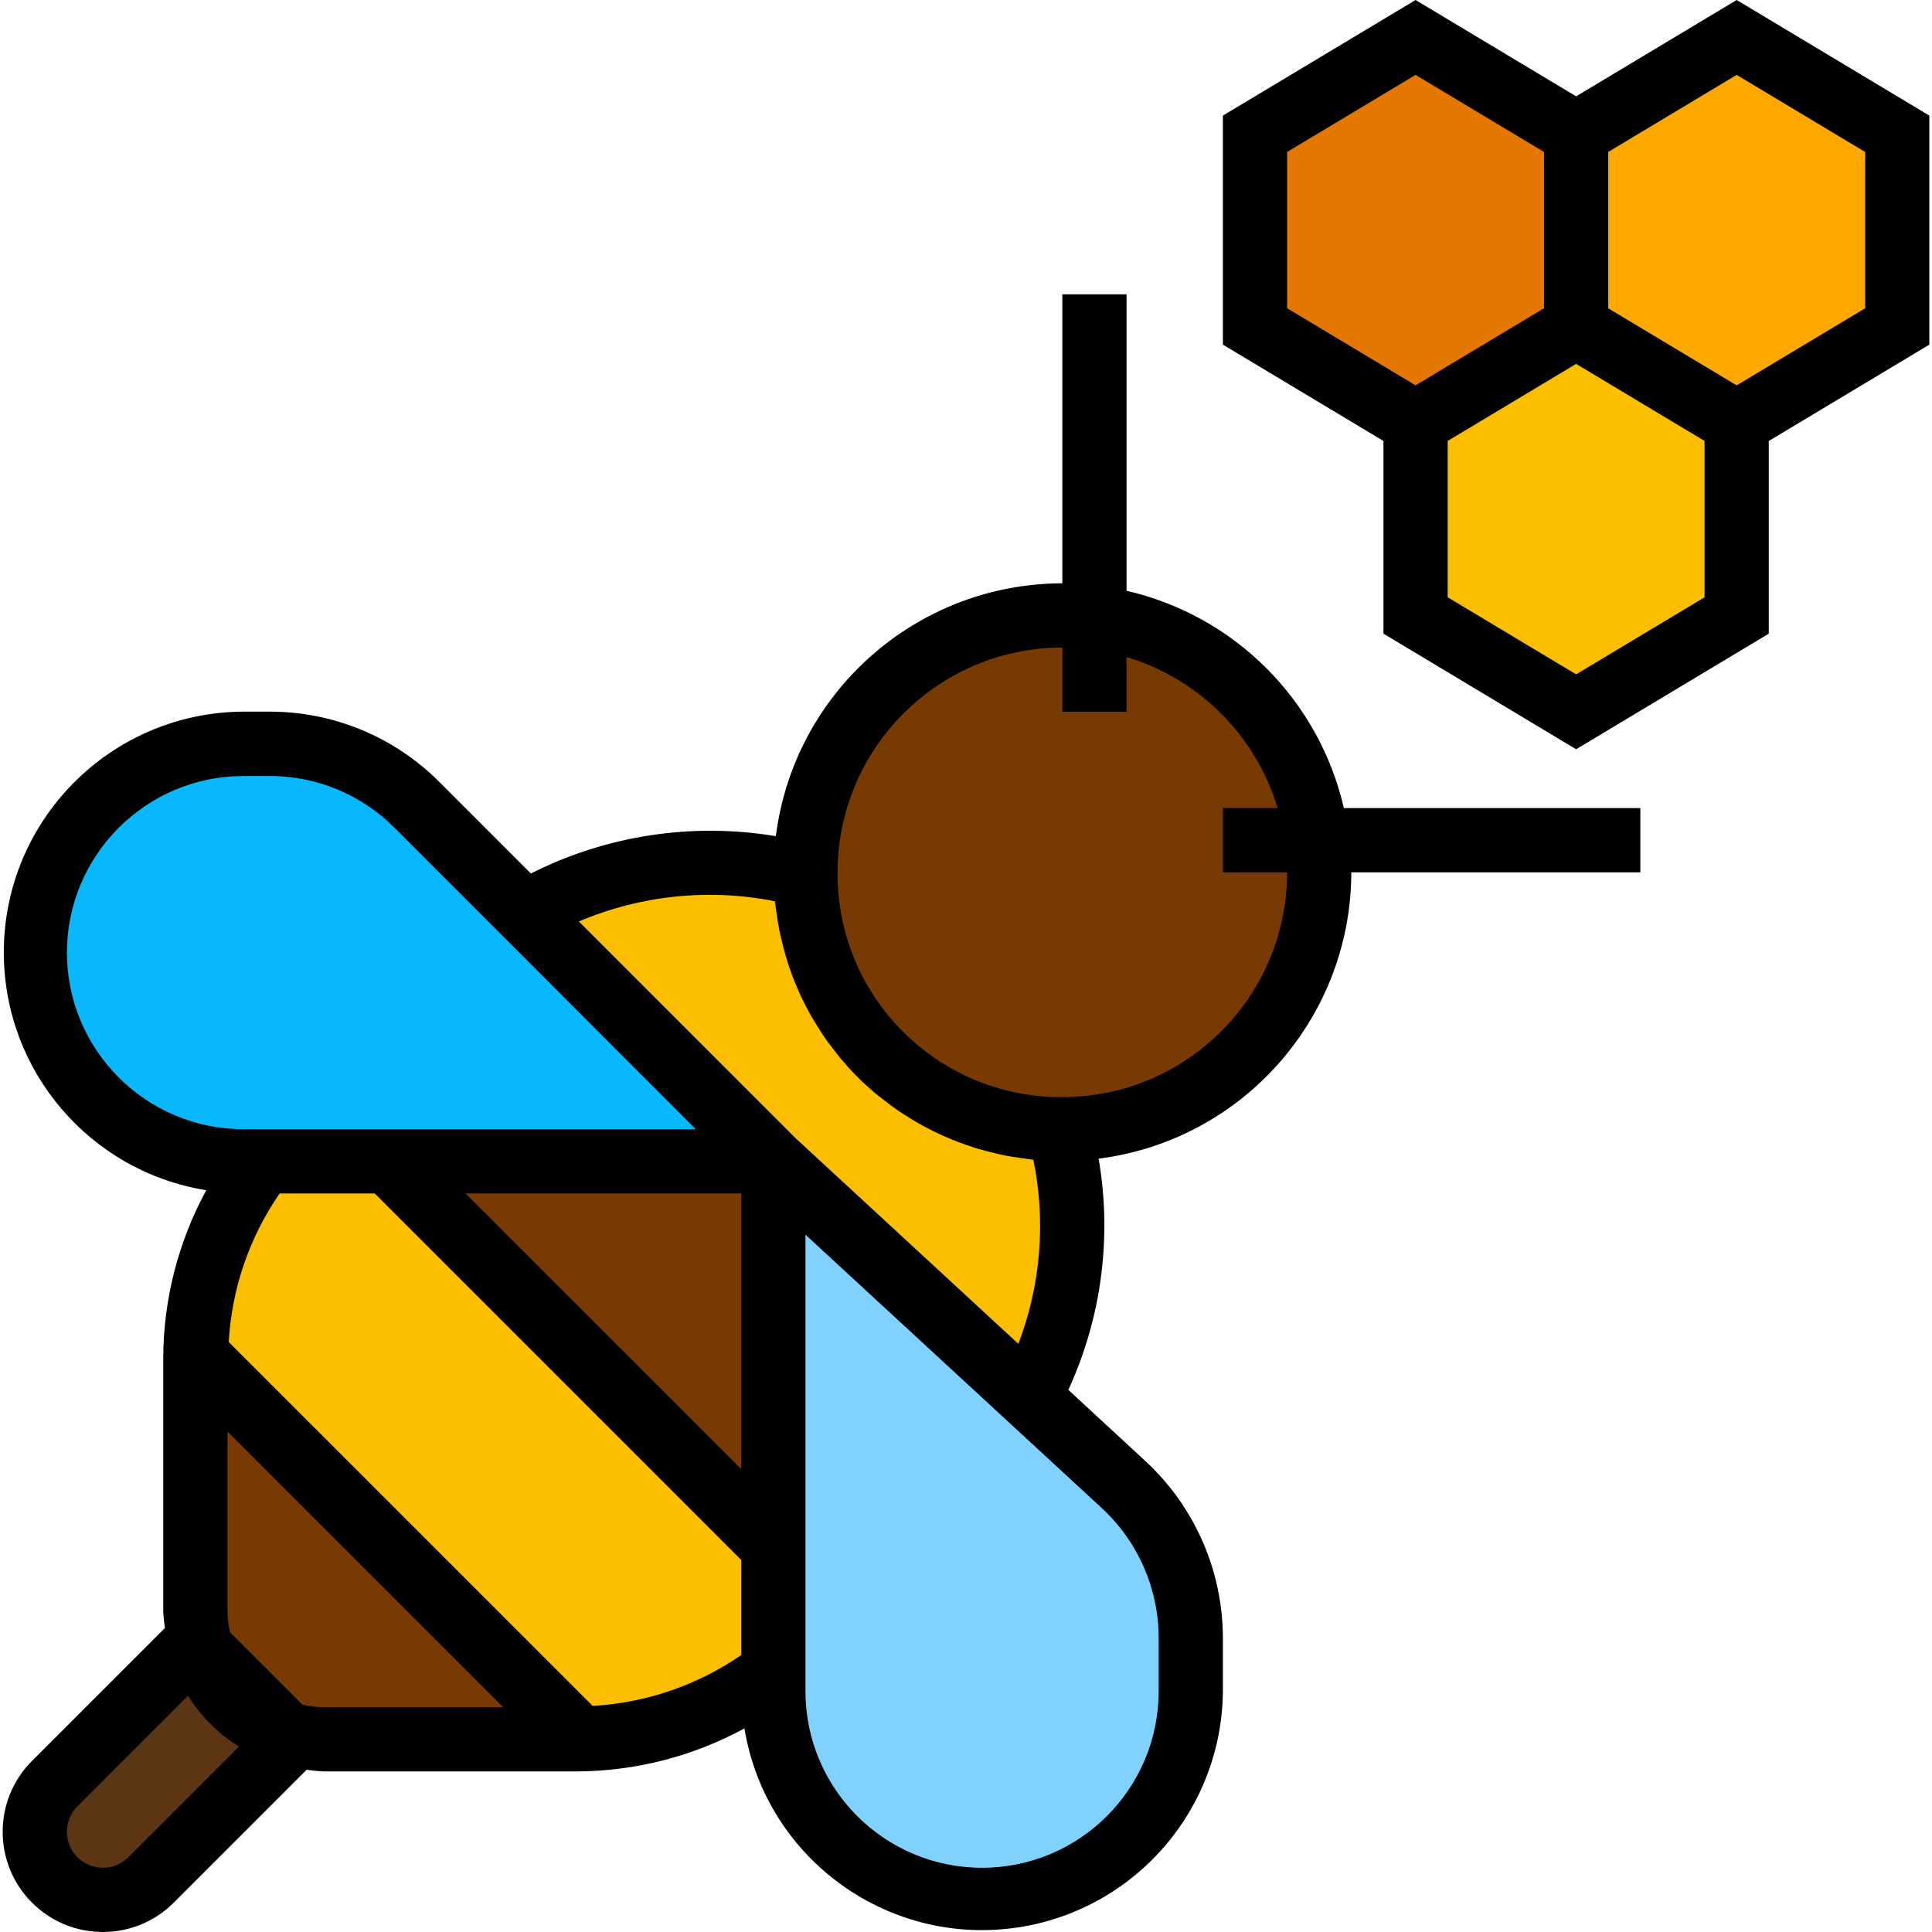 <?xml version="1.0" encoding="iso-8859-1"?>
<!-- Generator: Adobe Illustrator 19.0.0, SVG Export Plug-In . SVG Version: 6.00 Build 0)  -->
<svg version="1.1" id="Capa_1" xmlns="http://www.w3.org/2000/svg" xmlns:xlink="http://www.w3.org/1999/xlink" x="0px" y="0px"
	 viewBox="0 0 481.329 481.329" style="enable-background:new 0 0 481.329 481.329;" xml:space="preserve">
<path style="fill:#FFA900;" d="M432.665,9.328l40,24v48l-40,24l-40-24v-48L432.665,9.328z"/>
<path style="fill:#E47700;" d="M352.665,9.328l40,24v48l-40,24l-40-24v-48L352.665,9.328z"/>
<path style="fill:#FBBF00;" d="M392.665,81.328l40,24v48l-40,24l-40-24v-48L392.665,81.328z"/>
<path style="fill:#5B3514;" d="M8.665,456.36c0,9.371,7.597,16.968,16.968,16.968c4.501,0.001,8.817-1.786,12-4.968l43.032-43.032
	l-24-24L13.633,444.36C10.451,447.543,8.664,451.859,8.665,456.36z"/>
<path style="fill:#763A02;" d="M48.665,338.464v62.864c0,17.673,14.327,32,32,32h62.864c0.36,0,0.72-0.048,1.08-0.056
	l-95.888-95.888C48.713,337.744,48.665,338.128,48.665,338.464z"/>
<path style="fill:#FBBF00;" d="M72.097,281.896c-14.721,14.746-23.107,34.654-23.376,55.488l95.888,95.888
	c20.834-0.269,40.742-8.655,55.488-23.376l8.568-8.568l-128-128L72.097,281.896z"/>
<path style="fill:#763A02;" d="M112.665,241.328l-32,32l128,128l32-32c5.38-5.42,10.052-11.501,13.904-18.096L130.761,227.424
	C124.166,231.276,118.086,235.948,112.665,241.328z"/>
<path style="fill:#FBBF00;" d="M240.665,241.328c-29.182-29.146-74.383-34.865-109.904-13.904l123.808,123.808
	C275.53,315.711,269.812,270.51,240.665,241.328L240.665,241.328z"/>
<path style="fill:#81D1FE;" d="M192.665,289.328l87.272,80.56c10.663,9.844,16.728,23.696,16.728,38.208v13.232
	c0,28.719-23.281,52-52,52s-52-23.281-52-52V289.328z"/>
<path style="fill:#08B7FC;" d="M192.665,289.328l-88.8-88.8c-9.764-9.748-23.003-15.216-36.8-15.2h-6.4c-28.719,0-52,23.281-52,52
	s23.281,52,52,52H192.665z"/>
<path style="fill:#763A02;" d="M264.665,153.328L264.665,153.328c35.346,0,64,28.654,64,64l0,0c0,35.346-28.654,64-64,64l0,0
	c-35.346,0-64-28.654-64-64l0,0C200.665,181.982,229.319,153.328,264.665,153.328z"/>
<path d="M480.665,28.8l-48-28.8l-40,24l-40-24l-48,28.8v57.064l40,24v48l48,28.8l48-28.8v-48l40-24V28.8z M320.665,37.856l32-19.2
	l32,19.2v38.936l-16,9.6l-16,9.6l-32-19.2V37.856z M424.665,148.8l-32,19.2l-32-19.2v-38.944l16-9.6l16-9.6l16,9.6l16,9.6V148.8z
	 M464.665,76.8l-32,19.2l-16-9.6l-16-9.6V37.856l32-19.2l32,19.2V76.8z"/>
<path d="M280.665,147.184V73.328h-16v72c-36.249,0.058-66.813,27.032-71.376,62.992c-20.812-3.47-42.189-0.214-61.024,9.296
	l-22.72-22.72c-11.217-11.292-26.484-17.629-42.4-17.6h-6.48c-33.137,0.157-59.872,27.148-59.714,60.284
	c0.139,29.337,21.472,54.271,50.434,58.948c-7.003,12.871-10.687,27.284-10.72,41.936v62.864c0.066,1.425,0.211,2.846,0.432,4.256
	l-33.12,33.12c-9.751,9.751-9.751,25.561,0,35.312c9.751,9.751,25.561,9.751,35.312,0l0,0l33.12-33.12
	c1.41,0.221,2.831,0.366,4.256,0.432h62.864c14.652-0.033,29.066-3.717,41.936-10.72c5.387,32.696,36.259,54.835,68.956,49.448
	c28.805-4.746,50.014-29.536,50.244-58.728v-13.232c-0.02-16.742-7.015-32.718-19.304-44.088l-19.2-17.744
	c8.285-17.994,10.915-38.079,7.544-57.6c35.932-4.576,62.884-35.113,62.96-71.336h72v-16h-73.856
	C328.615,174.403,307.59,153.379,280.665,147.184L280.665,147.184z M193.049,224.528c0,0.184,0.056,0.352,0.08,0.536
	c0.08,0.8,0.216,1.52,0.32,2.28c0.208,1.496,0.424,2.984,0.712,4.44c0.168,0.856,0.392,1.696,0.592,2.544
	c0.32,1.336,0.648,2.656,1.04,3.96c0.256,0.864,0.544,1.712,0.8,2.568c0.424,1.248,0.88,2.48,1.368,3.696
	c0.336,0.837,0.688,1.667,1.056,2.488c0.536,1.192,1.104,2.4,1.704,3.52c0.408,0.8,0.8,1.6,1.24,2.336
	c0.656,1.168,1.368,2.296,2.088,3.424c0.448,0.696,0.88,1.408,1.352,2.088c0.8,1.192,1.712,2.344,2.608,3.48
	c0.432,0.552,0.84,1.128,1.296,1.672c1.352,1.6,2.76,3.2,4.248,4.672l0.088,0.096c1.512,1.512,3.104,2.944,4.752,4.32
	c0.552,0.456,1.144,0.872,1.704,1.32c1.128,0.88,2.256,1.76,3.44,2.576c0.704,0.488,1.432,0.928,2.152,1.392
	c1.096,0.704,2.2,1.392,3.344,2.04c0.8,0.448,1.6,0.864,2.4,1.28c1.128,0.584,2.264,1.136,3.432,1.664
	c0.848,0.379,1.704,0.741,2.568,1.088c1.184,0.48,2.4,0.92,3.608,1.336c0.88,0.304,1.752,0.6,2.648,0.864
	c1.272,0.384,2.568,0.704,3.864,1.016c0.872,0.208,1.744,0.432,2.632,0.608c1.424,0.288,2.88,0.496,4.336,0.696
	c0.8,0.112,1.6,0.256,2.4,0.336l0.528,0.072c3.145,15.33,1.846,31.239-3.744,45.856l-55.528-51.256l-53.96-53.968
	C159.621,223.027,176.635,221.271,193.049,224.528L193.049,224.528z M75.337,424.68l-18.024-18.024
	c-0.416-1.746-0.633-3.533-0.648-5.328V356.64l68.688,68.688H80.665C78.871,425.313,77.083,425.096,75.337,424.68z M56.985,334.336
	c0.745-13.267,5.132-26.072,12.68-37.008h23.688l91.312,91.312v23.688c-10.937,7.545-23.742,11.93-37.008,12.672L56.985,334.336z
	 M184.665,366.016l-68.688-68.688h68.688V366.016z M16.665,237.328c0.026-24.29,19.71-43.974,44-44h6.464
	c11.684-0.037,22.896,4.604,31.136,12.888l26.864,26.864l48.224,48.248H60.665C36.376,281.302,16.692,261.618,16.665,237.328
	L16.665,237.328z M31.977,462.704c-3.504,3.504-9.184,3.504-12.688,0c-3.504-3.504-3.504-9.184,0-12.688l27.552-27.552
	c3.217,5.133,7.555,9.471,12.688,12.688L31.977,462.704z M288.665,408.096v13.232c0,24.301-19.699,44-44,44s-44-19.699-44-44V307.6
	l50.296,46.4l23.544,21.728C283.528,384.074,288.66,395.805,288.665,408.096z M264.841,273.328h-0.856
	c-30.47-0.175-55.132-24.826-55.32-55.296v-0.704c0.035-30.913,25.087-55.965,56-56v16h16v-13.64
	c18.071,5.431,32.209,19.569,37.64,37.64h-13.64v16h16C320.666,248.187,295.701,273.231,264.841,273.328z"/>
<g>
</g>
<g>
</g>
<g>
</g>
<g>
</g>
<g>
</g>
<g>
</g>
<g>
</g>
<g>
</g>
<g>
</g>
<g>
</g>
<g>
</g>
<g>
</g>
<g>
</g>
<g>
</g>
<g>
</g>
</svg>
